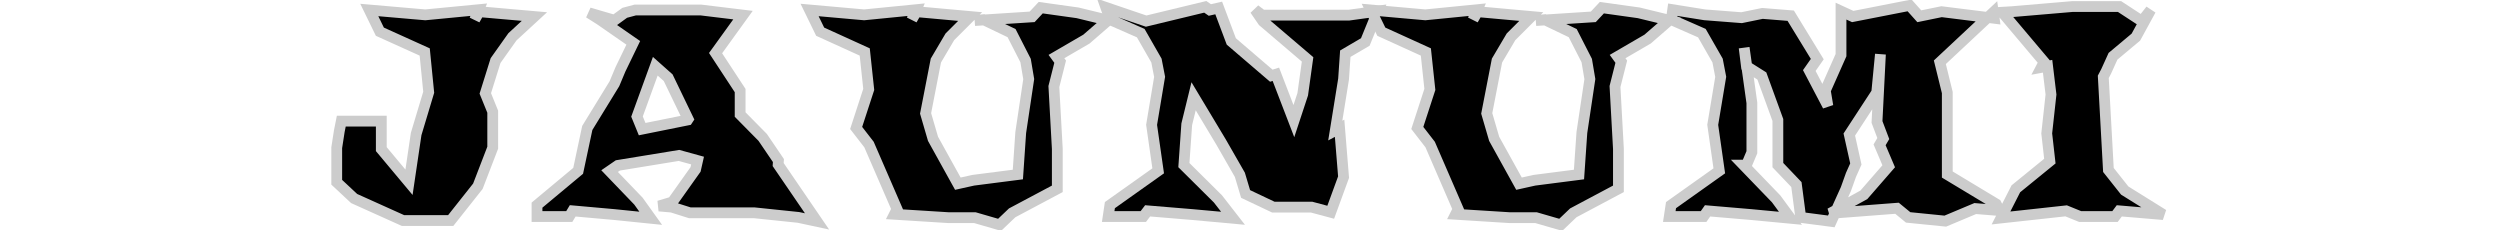 <svg xmlns="http://www.w3.org/2000/svg" width="350" height="32.232" viewBox="0 0 92.604 8.528"><g aria-label="JAUNUMI" style="font-size:10.583px;letter-spacing:0;word-spacing:0;stroke-width:.4"><path d="m30.292 59.519.074-.37h1.482v1.037l1.026 1.227.265-1.788.465-1.546-.148-1.492-1.661-.751-.392-.804 2.074.18 1.98-.191-.149.37.17-.296 2.042.18-.815.751-.624.879-.381 1.217.275.677v1.334l-.55 1.428-1.006 1.27h-1.767l-1.81-.815-.645-.603v-1.28zM39.944 55.391l-.402-.254.942.276.38-.276.392-.105h2.424l1.566.19-1.016 1.408.91 1.386v.889l.836.847.582.857-.01.148 1.44 2.106-.689-.148-1.63-.17h-2.391l-.667-.211-.476-.042.497-.149.857-1.206.074-.328-.688-.19-2.264.37-.307.211 1.069 1.112.455.635-1.355-.138-1.535-.137-.127.211h-1.195v-.423l1.524-1.27.338-1.588 1.006-1.64.222-.53.476-.983zm3.249 3.715.021-.032-.74-1.534-.477-.424-.677 1.863.19.466zM54.157 55.391l-.328.032 2.127-.137.318-.34 1.365.191 1.133.276-.805.698-1.111.646.138.19-.233.92.127 2.308v1.482l-1.672.889-.466.444-.91-.264h-.963l-2.022-.127.096-.19-1.038-2.393-.476-.614.466-1.428-.148-1.387-1.651-.751-.392-.804 2.021.18 1.927-.191-.16.37.17-.296 1.99.18-.752.751-.518.879-.381 1.958.275.942.92 1.661.572-.127 1.651-.212.106-1.555.296-1.98-.116-.687-.519-1.016z" style="-inkscape-font-specification:a_LatinoTitulBr;stroke:#ccc" transform="translate(-17.724 -54.662)"/><path d="m58.846 55.391-.16-.455 1.493.508 2.19-.529.17.117.328-.075.466 1.239 1.482 1.27.169-.053.667 1.735.328-.994.18-1.292-1.651-1.407-.297-.434.265.201h3.217l1.07-.148-.466 1.143-.741.434-.064.942-.307 1.905.16-.085.147 1.81-.476 1.301-.71-.19H64.89l-1.027-.487-.212-.709-.698-1.217-1.016-1.693-.254 1.037-.106 1.513 1.26 1.25.56.719-1.513-.138-1.65-.137-.16.211h-1.301l.063-.423 1.789-1.27-.244-1.704.297-1.778-.117-.603-.582-1.016z" style="-inkscape-font-specification:a_LatinoTitulBr;stroke:#ccc" transform="translate(-17.724 -54.662)"/><path d="m74.943 55.391-.328.032 2.127-.137.318-.34 1.365.191 1.132.276-.804.698-1.111.646.137.19-.233.92.127 2.308v1.482l-1.672.889-.465.444-.91-.264h-.964l-2.021-.127.095-.19-1.037-2.393-.476-.614.465-1.428-.148-1.387-1.65-.751-.392-.804 2.021.18 1.926-.191-.159.37.17-.296 1.99.18-.752.751-.519.879-.38 1.958.275.942.92 1.661.572-.127 1.65-.212.107-1.555.296-1.98-.116-.687-.519-1.016zM79.631 55.391l.053-.37 1.186.19 1.365.106.772-.158 1.048.084.984 1.609-.296.423.688 1.312-.095-.571.582-1.312v-1.63l.434.2 2.106-.412.36.402.825-.169 1.947.243-.031-.222-1.98 1.852.276 1.122v3.037l1.81 1.09.126.244-.9-.074-1.11.466-1.376-.138-.413-.339-2.476.19 1.248-.687.921-1.058-.338-.794.137-.233-.233-.614.127-2.508-.137 1.418-1.016 1.556.243 1.09-.18.402-.19.53-.54 1.195-1.132-.148-.16-1.217-.687-.72v-1.672l-.593-1.63-.571-.36-.085-.687.286 2.042v1.831l-.201.476h-.106l1.206 1.25.53.719-1.461-.138-1.609-.137-.148.211h-1.27l.064-.423 1.788-1.27-.243-1.704.296-1.778-.116-.603-.582-1.016zM93.57 57.116l-.233.043.105-.201-1.555-1.842.36-.021 2.233-.19h1.756l.826.54.328-.414-.55 1.006-.847.709-.254.56-.106.202.19 3.45.604.762 1.429.89-1.63-.138-.159.211h-1.291l-.519-.211-2.413.264.55-1.08 1.26-1.026-.116-1.027.158-1.439z" style="-inkscape-font-specification:a_LatinoTitulBr;stroke:#ccc" transform="translate(-17.724 -54.662)"/></g></svg>